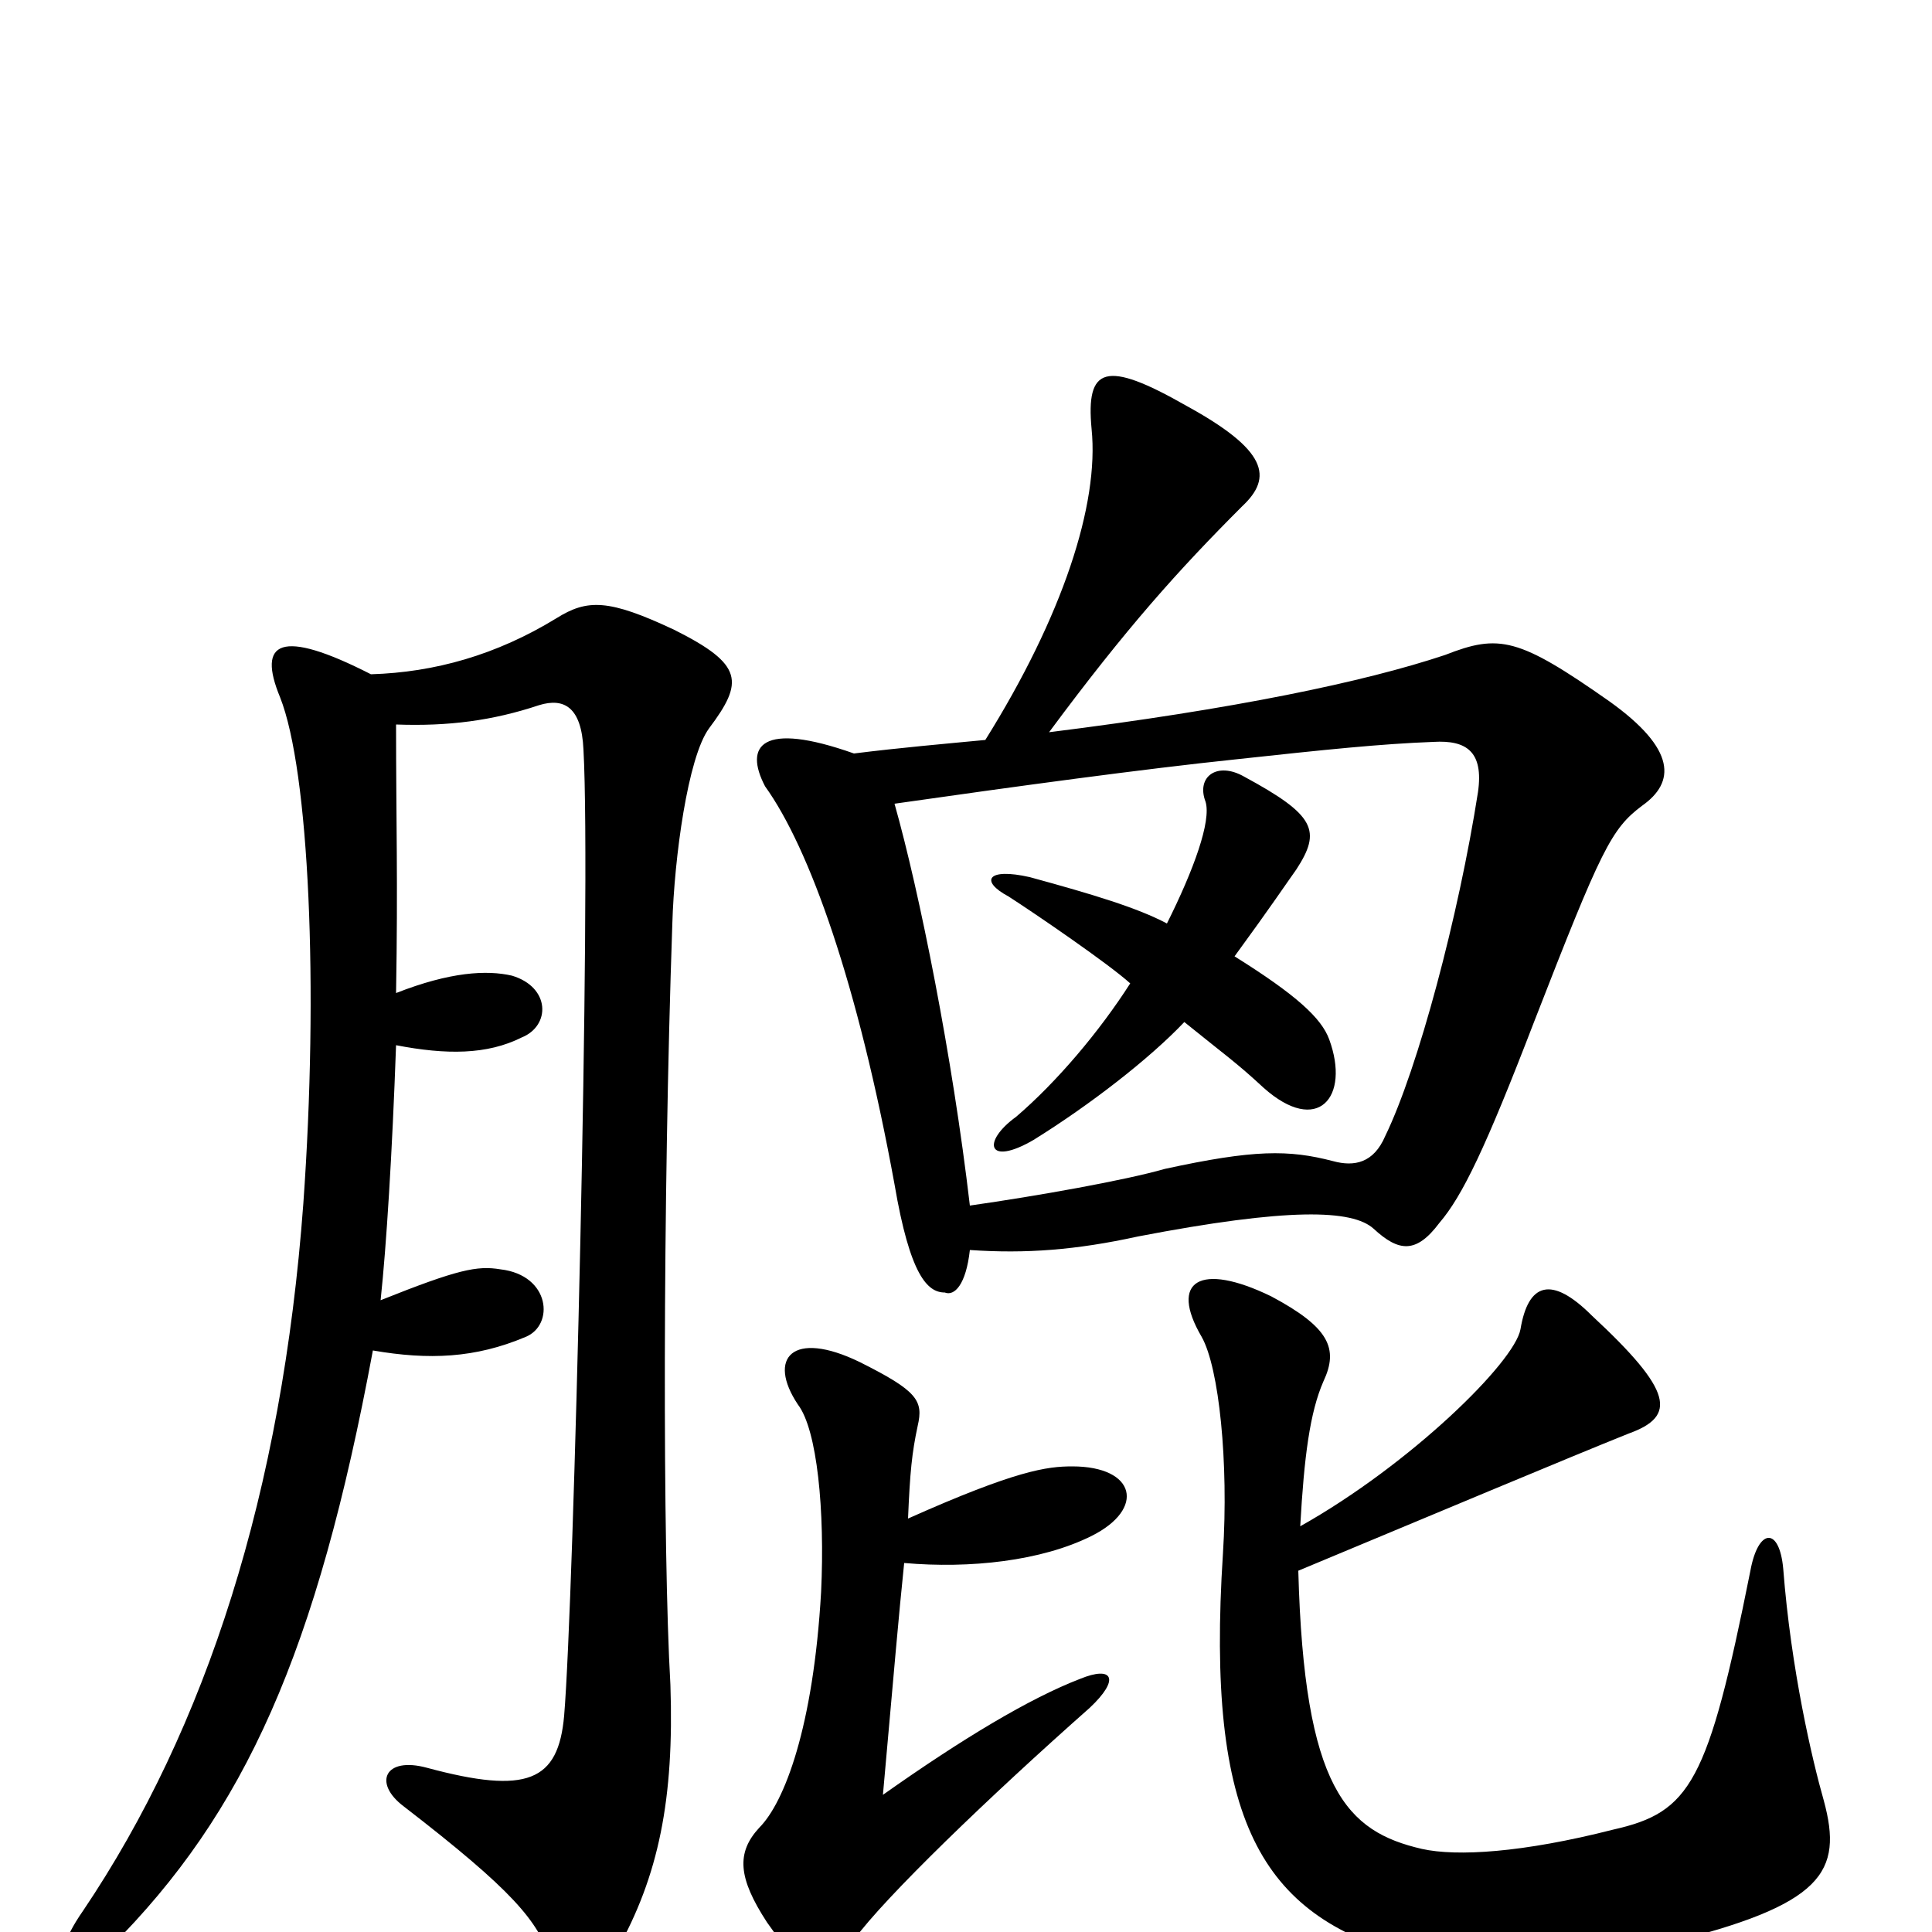 <svg xmlns="http://www.w3.org/2000/svg" viewBox="0 -1000 1000 1000">
	<path fill="#000000" d="M205 -486C206 -544 205 -575 205 -625C232 -624 255 -627 279 -635C292 -639 301 -634 302 -612C306 -540 297 -171 292 -112C289 -78 273 -71 221 -85C199 -91 193 -77 209 -65C266 -21 278 -6 285 14C290 29 307 30 319 10C341 -29 349 -69 347 -128C343 -197 343 -378 348 -522C349 -556 356 -608 367 -623C385 -647 385 -656 349 -674C315 -690 304 -690 288 -680C257 -661 225 -652 192 -651C145 -675 133 -668 145 -639C160 -601 165 -489 157 -377C146 -228 107 -106 43 -11C22 19 34 31 57 8C127 -62 164 -145 193 -301C222 -296 246 -297 272 -308C287 -314 285 -340 259 -343C247 -345 237 -343 197 -327C200 -355 203 -403 205 -459C231 -454 252 -454 270 -463C285 -469 285 -489 265 -495C252 -498 233 -497 205 -486ZM613 -471C634 -454 640 -450 654 -437C682 -412 699 -432 688 -462C684 -473 671 -485 639 -505C658 -531 666 -543 671 -550C684 -570 681 -578 644 -598C630 -606 619 -598 624 -585C627 -575 618 -550 604 -522C589 -530 566 -537 533 -546C511 -551 507 -544 522 -536C536 -527 574 -501 585 -491C569 -466 547 -440 526 -422C508 -409 511 -396 535 -410C564 -428 595 -452 613 -471ZM502 -353C531 -351 557 -353 589 -360C667 -375 700 -374 711 -364C724 -352 733 -351 745 -367C757 -381 769 -406 794 -471C829 -561 834 -571 850 -583C867 -595 868 -612 833 -637C786 -670 776 -672 748 -661C706 -647 639 -633 543 -621C583 -675 610 -705 643 -738C659 -753 656 -767 614 -790C572 -814 562 -810 565 -778C569 -739 550 -681 510 -617C489 -615 466 -613 442 -610C394 -627 385 -614 396 -593C419 -561 444 -491 463 -387C471 -340 480 -331 489 -331C494 -329 500 -335 502 -353ZM463 -584C526 -593 592 -602 640 -607C686 -612 715 -615 742 -616C759 -617 768 -611 765 -590C755 -526 734 -447 717 -412C711 -398 701 -396 690 -399C667 -405 649 -405 603 -395C582 -389 537 -381 502 -376C493 -453 476 -538 463 -584ZM470 -214C471 -238 472 -248 475 -262C478 -275 475 -280 445 -295C410 -312 397 -297 413 -273C423 -260 427 -218 425 -176C421 -106 406 -67 393 -54C381 -41 382 -28 397 -5C418 25 425 24 442 4C458 -18 512 -70 564 -116C580 -131 576 -138 559 -131C533 -121 498 -100 457 -71C463 -138 465 -162 468 -191C502 -188 539 -192 565 -205C593 -219 588 -241 555 -241C542 -241 526 -239 470 -214ZM673 -210C675 -246 678 -269 685 -285C693 -302 688 -313 658 -329C621 -347 605 -337 622 -308C631 -292 636 -243 633 -196C624 -57 653 -9 728 12C755 20 804 20 862 6C944 -14 954 -31 944 -68C938 -89 927 -136 923 -188C921 -210 910 -209 906 -187C884 -77 875 -62 835 -53C788 -41 754 -39 736 -43C697 -52 675 -74 672 -187C744 -217 813 -246 843 -258C868 -267 866 -280 824 -319C803 -340 791 -336 787 -312C784 -295 730 -242 673 -210Z"/>
</svg>
